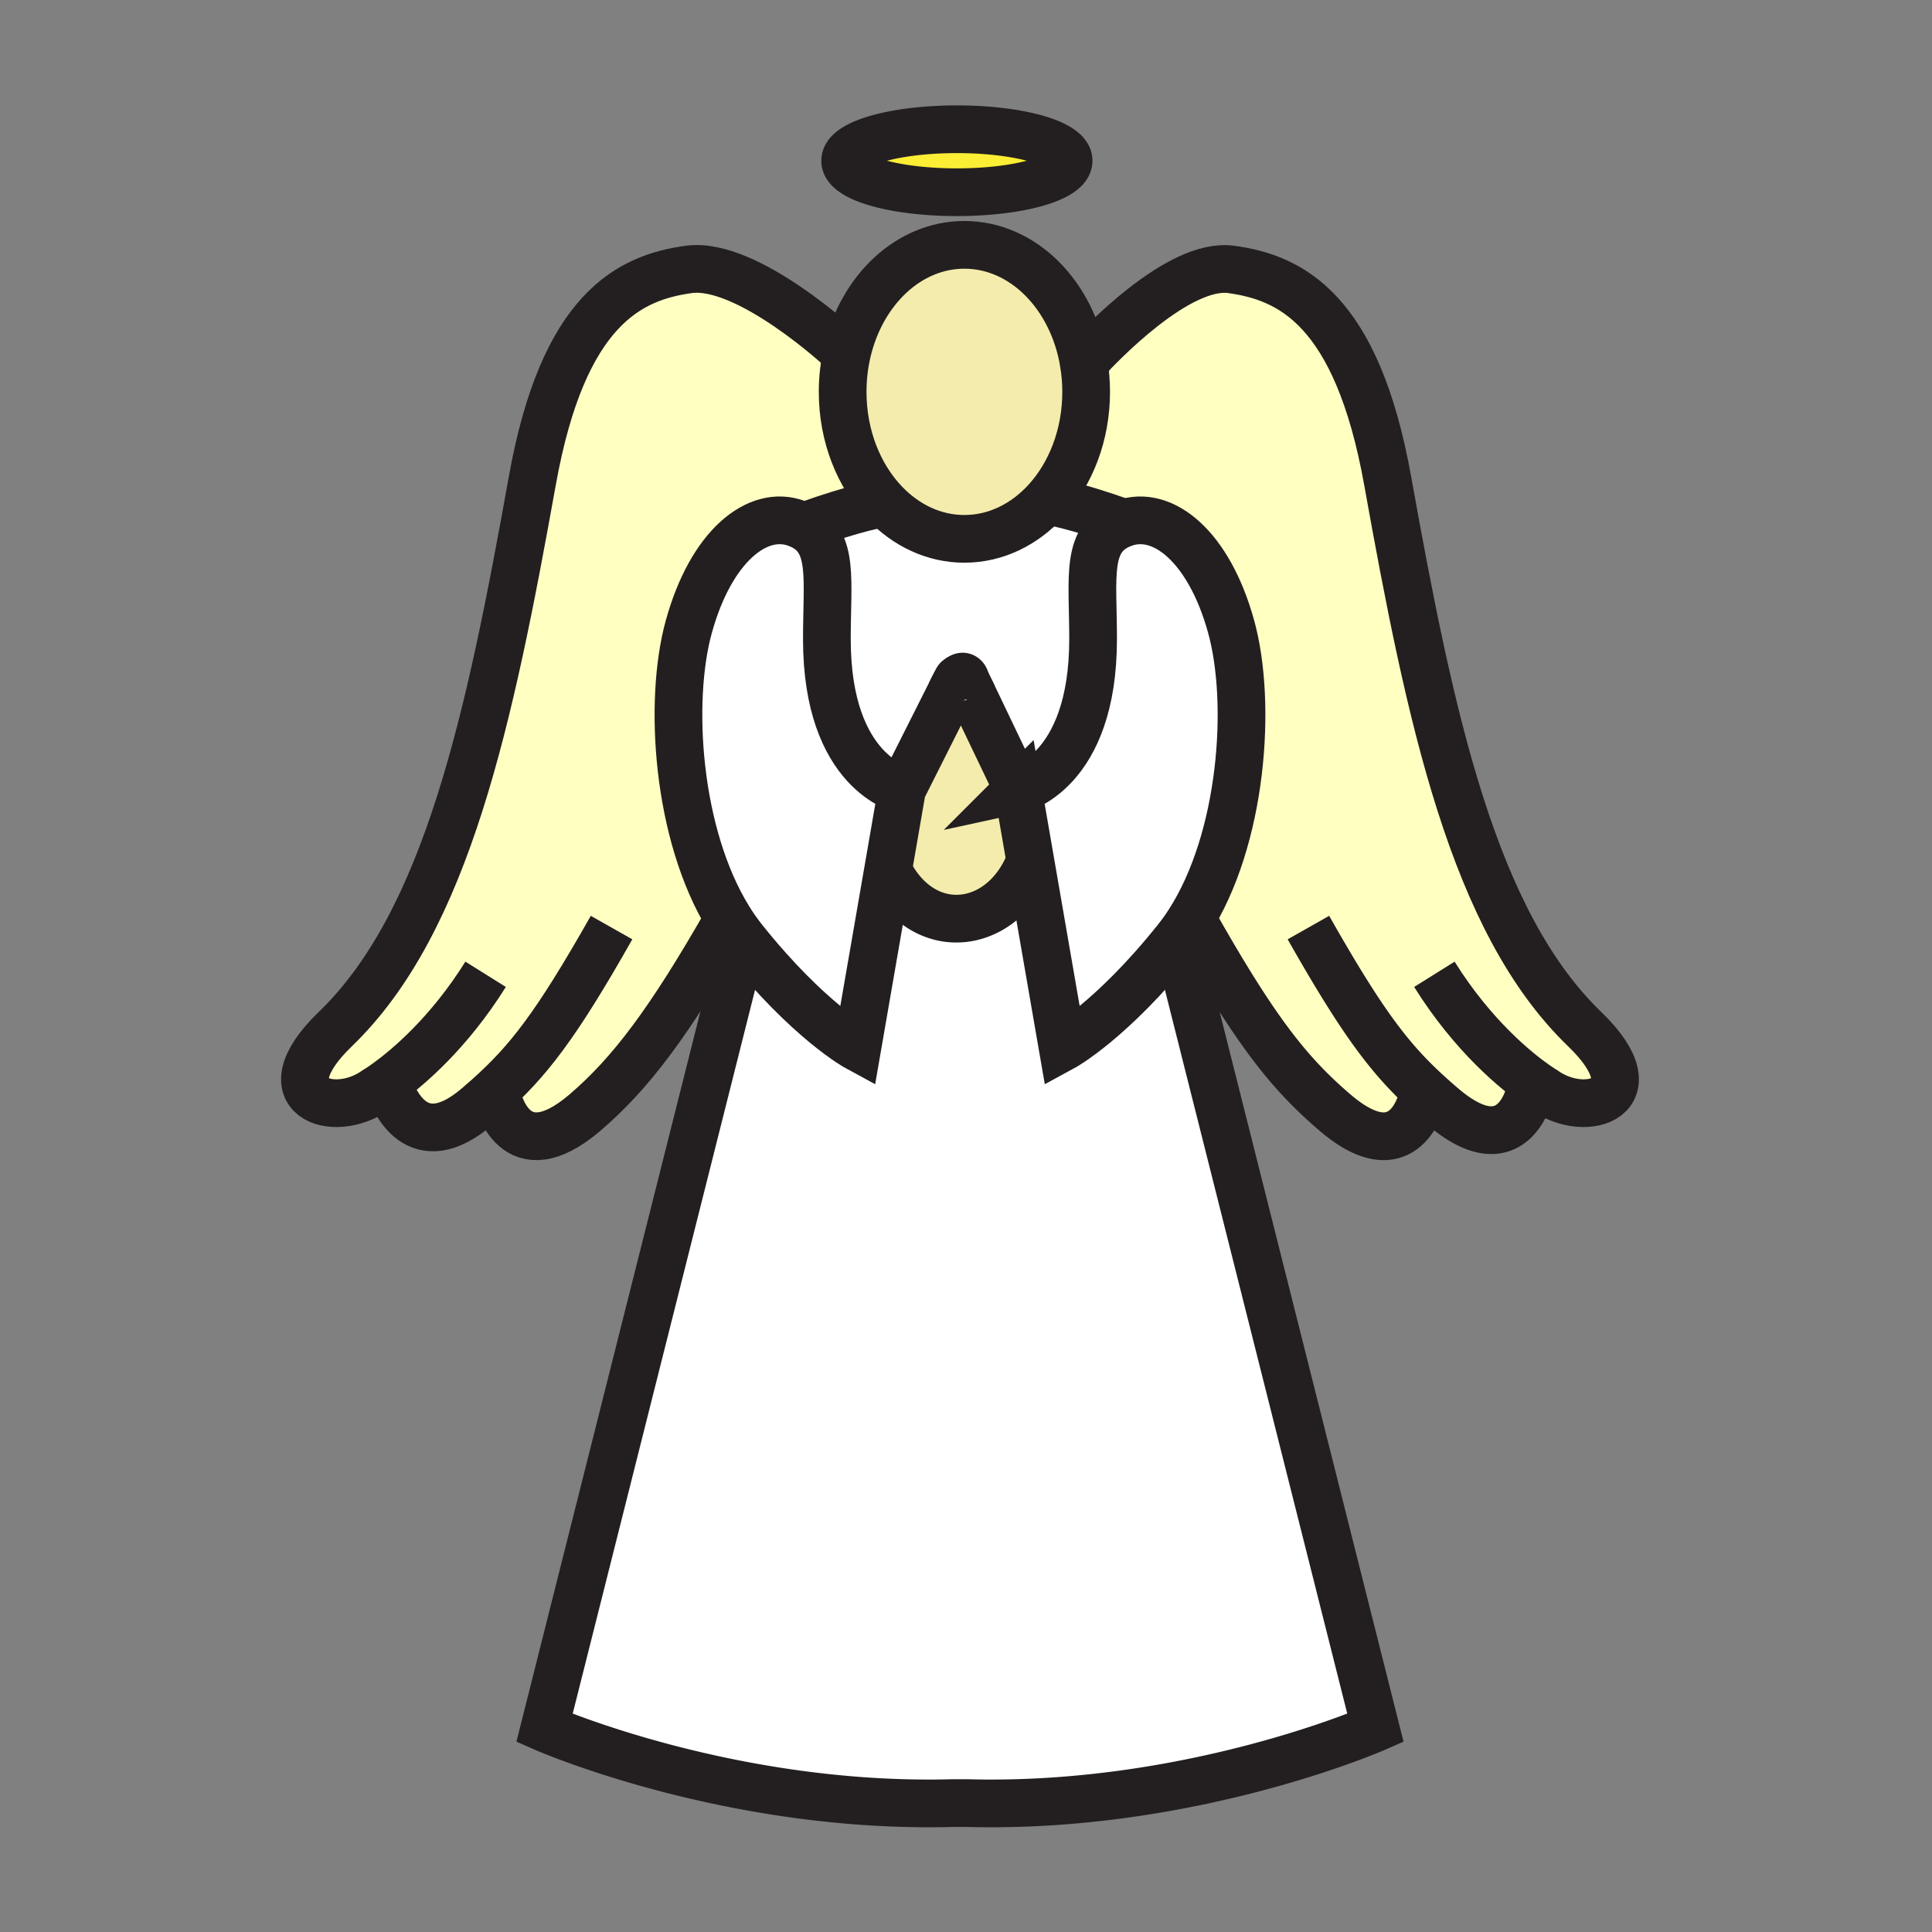 <?xml version="1.0"?><svg xmlns="http://www.w3.org/2000/svg" width="850.394" height="850.394" viewBox="0 0 850.394 850.394" overflow="visible"><rect x="0" y="0" width="850.394" height="850.394" fill="#808080" stroke="none"/><path d="M421.18 56.89c27.16 0 49.169 6.21 49.169 13.86 0 7.66-22.01 13.86-49.169 13.86-27.16 0-49.17-6.2-49.17-13.86 0-7.65 22.01-13.86 49.17-13.86z" fill="#fbee34"></path><path d="M389.48 221.46c-11.38-11.86-18.58-29.41-18.58-48.98 0-6.14.71-12.08 2.03-17.71 6.38-27.13 27.05-47 51.56-47 25.96 0 47.609 22.29 52.529 51.88.7 4.15 1.061 8.44 1.061 12.83 0 19-6.78 36.08-17.58 47.92-9.52 10.43-22.15 16.78-36.01 16.78-13.39 0-25.62-5.92-35.01-15.72z" fill="#f4ecad" class="aac-skin-fill"></path><path d="M210.17 486.97c-26.62 22.811-37.02-2.56-39.53-10.66-3.26 2.37-5.18 3.5-5.18 3.5-18.77 13.421-48.85 3.03-17.88-26.819 49.18-47.39 67.95-136.8 86.73-241.41 13.6-75.8 42.92-89.41 68.85-92.99 25.93-3.58 67.95 35.76 67.95 35.76l1.82.42a77.583 77.583 0 0 0-2.03 17.71c0 19.57 7.2 37.12 18.58 48.98-2.08.27-12.34 1.89-34.46 9.79l-1.37.47c-.95-.5-1.98-.96-3.1-1.37-16.99-6.25-37.56 9.84-47.39 45.61-9.03 32.82-5.25 91.26 17.56 128.29-26.1 45.87-43.3 68.38-63.16 85.4-31.3 26.819-38.45-6.261-38.45-6.261l-4.35-.43c-1.49 1.33-3.01 2.66-4.59 4.01z" fill="#ffffc2"></path><path d="M397.04 347.49l-6.17 35.63-13.5 77.92s-21.46-11.62-50.07-47.39c-.06-.07-.12-.14-.17-.22-2.29-2.87-4.42-5.94-6.41-9.18-22.81-37.03-26.59-95.47-17.56-128.29 9.83-35.77 30.4-51.86 47.39-45.61 1.12.41 2.15.87 3.1 1.37 13.43 7.15 10.31 23.49 10.31 49.6 0 59.01 33.08 66.17 33.08 66.17z" fill="#fff"></path><path d="M675.75 477.24l-2.37 3.47s-7.149 33.08-38.45 6.26a245.897 245.897 0 0 1-6.359-5.609l-2.58 2.029s-7.15 33.08-38.44 6.261c-20.189-17.301-34.88-35.761-61.7-83.15l-2.71-.27c23.91-36.91 27.99-96.86 18.801-130.27-9.801-35.66-30.28-51.77-47.23-45.66l-.06-.19c-21.21-7.57-31.5-9.35-34.15-9.71 10.8-11.84 17.58-28.92 17.58-47.92 0-4.39-.36-8.68-1.061-12.83 7.091-7.77 41.74-44.26 64.921-41.06 25.93 3.58 55.239 17.19 68.85 92.99 18.78 104.61 37.55 194.02 86.729 241.41 30.971 29.85.891 40.24-17.88 26.819-.001 0-1.421-.83-3.891-2.57z" fill="#ffffc2"></path><path d="M517.97 413.43c-.05.08-.109.15-.17.22-28.609 35.77-50.069 47.39-50.069 47.39L453.76 380.4l-5.7-32.91s33.08-7.16 33.08-66.17c0-27.95-3.569-44.71 13.42-50.97.051-.02.101-.04.15-.05 16.95-6.11 37.43 10 47.23 45.66 9.189 33.41 5.109 93.36-18.801 130.27a90.57 90.57 0 0 1-5.169 7.2z" fill="#fff"></path><path d="M425.09 299.48l22.97 48.01 5.7 32.91-.99.17c-12.34 29.04-46.359 33.36-61.899 2.55l6.17-35.63 21.7-43.13c.02-.05.04-.09.07-.14l.98-1.95c1.02-1.92 1.86-3.08 2.54-3.73 2.169-2.08 2.759.94 2.759.94z" fill="#f4ecad" class="aac-skin-fill"></path><path d="M494.56 230.35c-16.989 6.26-13.42 23.02-13.42 50.97 0 59.01-33.08 66.17-33.08 66.17l-22.97-48.01s-.59-3.02-2.76-.94c-.82.06-1.15.96-1.15.96l-1.39 2.77c-.31.58-.64 1.22-.98 1.95-.03.05-.05.09-.07.14l-21.7 43.13s-33.08-7.16-33.08-66.17c0-26.11 3.12-42.45-10.31-49.6l1.37-.47c22.12-7.9 32.38-9.52 34.46-9.79 9.39 9.8 21.62 15.72 35.01 15.72 13.859 0 26.49-6.35 36.01-16.78 2.65.36 12.94 2.14 34.15 9.71l.06.19c-.05.01-.1.03-.15.05zM517.97 413.43l87.46 347.14s-81.37 35.76-179.72 33.08h-6.32c-98.35 2.68-179.72-33.08-179.72-33.08l87.46-347.14c.05.08.11.15.17.22 28.61 35.77 50.07 47.39 50.07 47.39l13.5-77.92c15.54 30.81 49.56 26.49 61.899-2.55l.99-.17 13.971 80.64s21.46-11.62 50.069-47.39c.061-.07.121-.14.171-.22z" fill="#fff"></path><g fill="none" stroke="#231f20" stroke-width="21"><path d="M477.02 159.65c.7 4.15 1.061 8.44 1.061 12.83 0 19-6.78 36.08-17.58 47.92-9.52 10.43-22.15 16.78-36.01 16.78-13.39 0-25.62-5.92-35.01-15.72-11.38-11.86-18.58-29.41-18.58-48.98 0-6.14.71-12.08 2.03-17.71 6.38-27.13 27.05-47 51.56-47 25.959 0 47.609 22.29 52.529 51.88zM371.11 154.35s-42.02-39.34-67.95-35.76c-25.93 3.58-55.25 17.19-68.85 92.99-18.78 104.61-37.55 194.02-86.73 241.41-30.97 29.85-.89 40.24 17.88 26.819 0 0 1.92-1.13 5.18-3.5 8.69-6.31 26.84-21.439 43.11-47.46"></path><path d="M389.89 221.41s-.13.01-.41.05c-2.08.27-12.34 1.89-34.46 9.79M459.79 220.31s.229.02.71.09c2.65.36 12.94 2.14 34.15 9.71M397.04 347.49l-6.17 35.63-13.5 77.92s-21.46-11.62-50.07-47.39c-.06-.07-.12-.14-.17-.22-2.29-2.87-4.42-5.94-6.41-9.18-22.81-37.03-26.59-95.47-17.56-128.29 9.83-35.77 30.4-51.86 47.39-45.61 1.12.41 2.15.87 3.1 1.37 13.43 7.15 10.31 23.49 10.31 49.6 0 59.01 33.08 66.17 33.08 66.17zM418.81 304.22l.98-1.95 1.39-2.77s.33-.9 1.15-.96c1.07-.1 2.96 1.22 6 7.81M397.04 347.49l21.7-43.13M170 474s.2.89.64 2.31c2.51 8.101 12.91 33.471 39.53 10.66 1.58-1.35 3.1-2.68 4.59-4.01 17.56-15.68 29.7-30.99 54.42-74.68"></path><path d="M219.11 483.39s7.15 33.08 38.45 6.261c19.86-17.021 37.06-39.53 63.16-85.4.42-.74.85-1.49 1.28-2.25M475.73 161.09s.449-.52 1.289-1.44c7.091-7.77 41.74-44.26 64.921-41.06 25.93 3.58 55.239 17.19 68.85 92.99 18.78 104.61 37.55 194.02 86.729 241.41 30.971 29.85.891 40.24-17.88 26.819 0 0-1.42-.829-3.89-2.569-8.07-5.681-27.28-21.01-44.39-48.391"></path><path d="M448.06 347.49l5.7 32.91 13.971 80.64s21.46-11.62 50.069-47.39c.061-.07.12-.14.17-.22 1.82-2.28 3.54-4.69 5.17-7.2 23.91-36.91 27.99-96.86 18.801-130.27-9.801-35.66-30.28-51.77-47.23-45.66-.05.01-.1.03-.15.05-16.989 6.26-13.42 23.02-13.42 50.97-.001 59.01-33.081 66.17-33.081 66.17z"></path><path d="M517.8 412.75l.17.68 87.46 347.14s-81.37 35.76-179.72 33.08h-6.32c-98.35 2.68-179.72-33.08-179.72-33.08l87.46-347.14.17-.68M448.06 347.49l-22.97-48.01s-.59-3.02-2.76-.94c-.68.65-1.52 1.81-2.54 3.73-.31.58-.64 1.22-.98 1.95-.03.05-.05.09-.07.14-.08.16-.16.33-.24.51M673.38 480.71s-7.149 33.08-38.45 6.26a245.897 245.897 0 0 1-6.359-5.609c-16.63-15.15-28.75-30.87-52.65-73.081M625.99 483.39s-7.15 33.08-38.44 6.261c-20.189-17.301-34.88-35.761-61.7-83.15M470.35 70.75c0 7.66-22.01 13.86-49.169 13.86-27.16 0-49.17-6.2-49.17-13.86 0-7.65 22.01-13.86 49.17-13.86 27.159 0 49.169 6.21 49.169 13.86zM390.78 382.95c.03.06.06.12.09.17 15.54 30.81 49.56 26.49 61.899-2.55"></path></g><path fill="none" d="M0 0h850.394v850.394H0z"></path></svg>